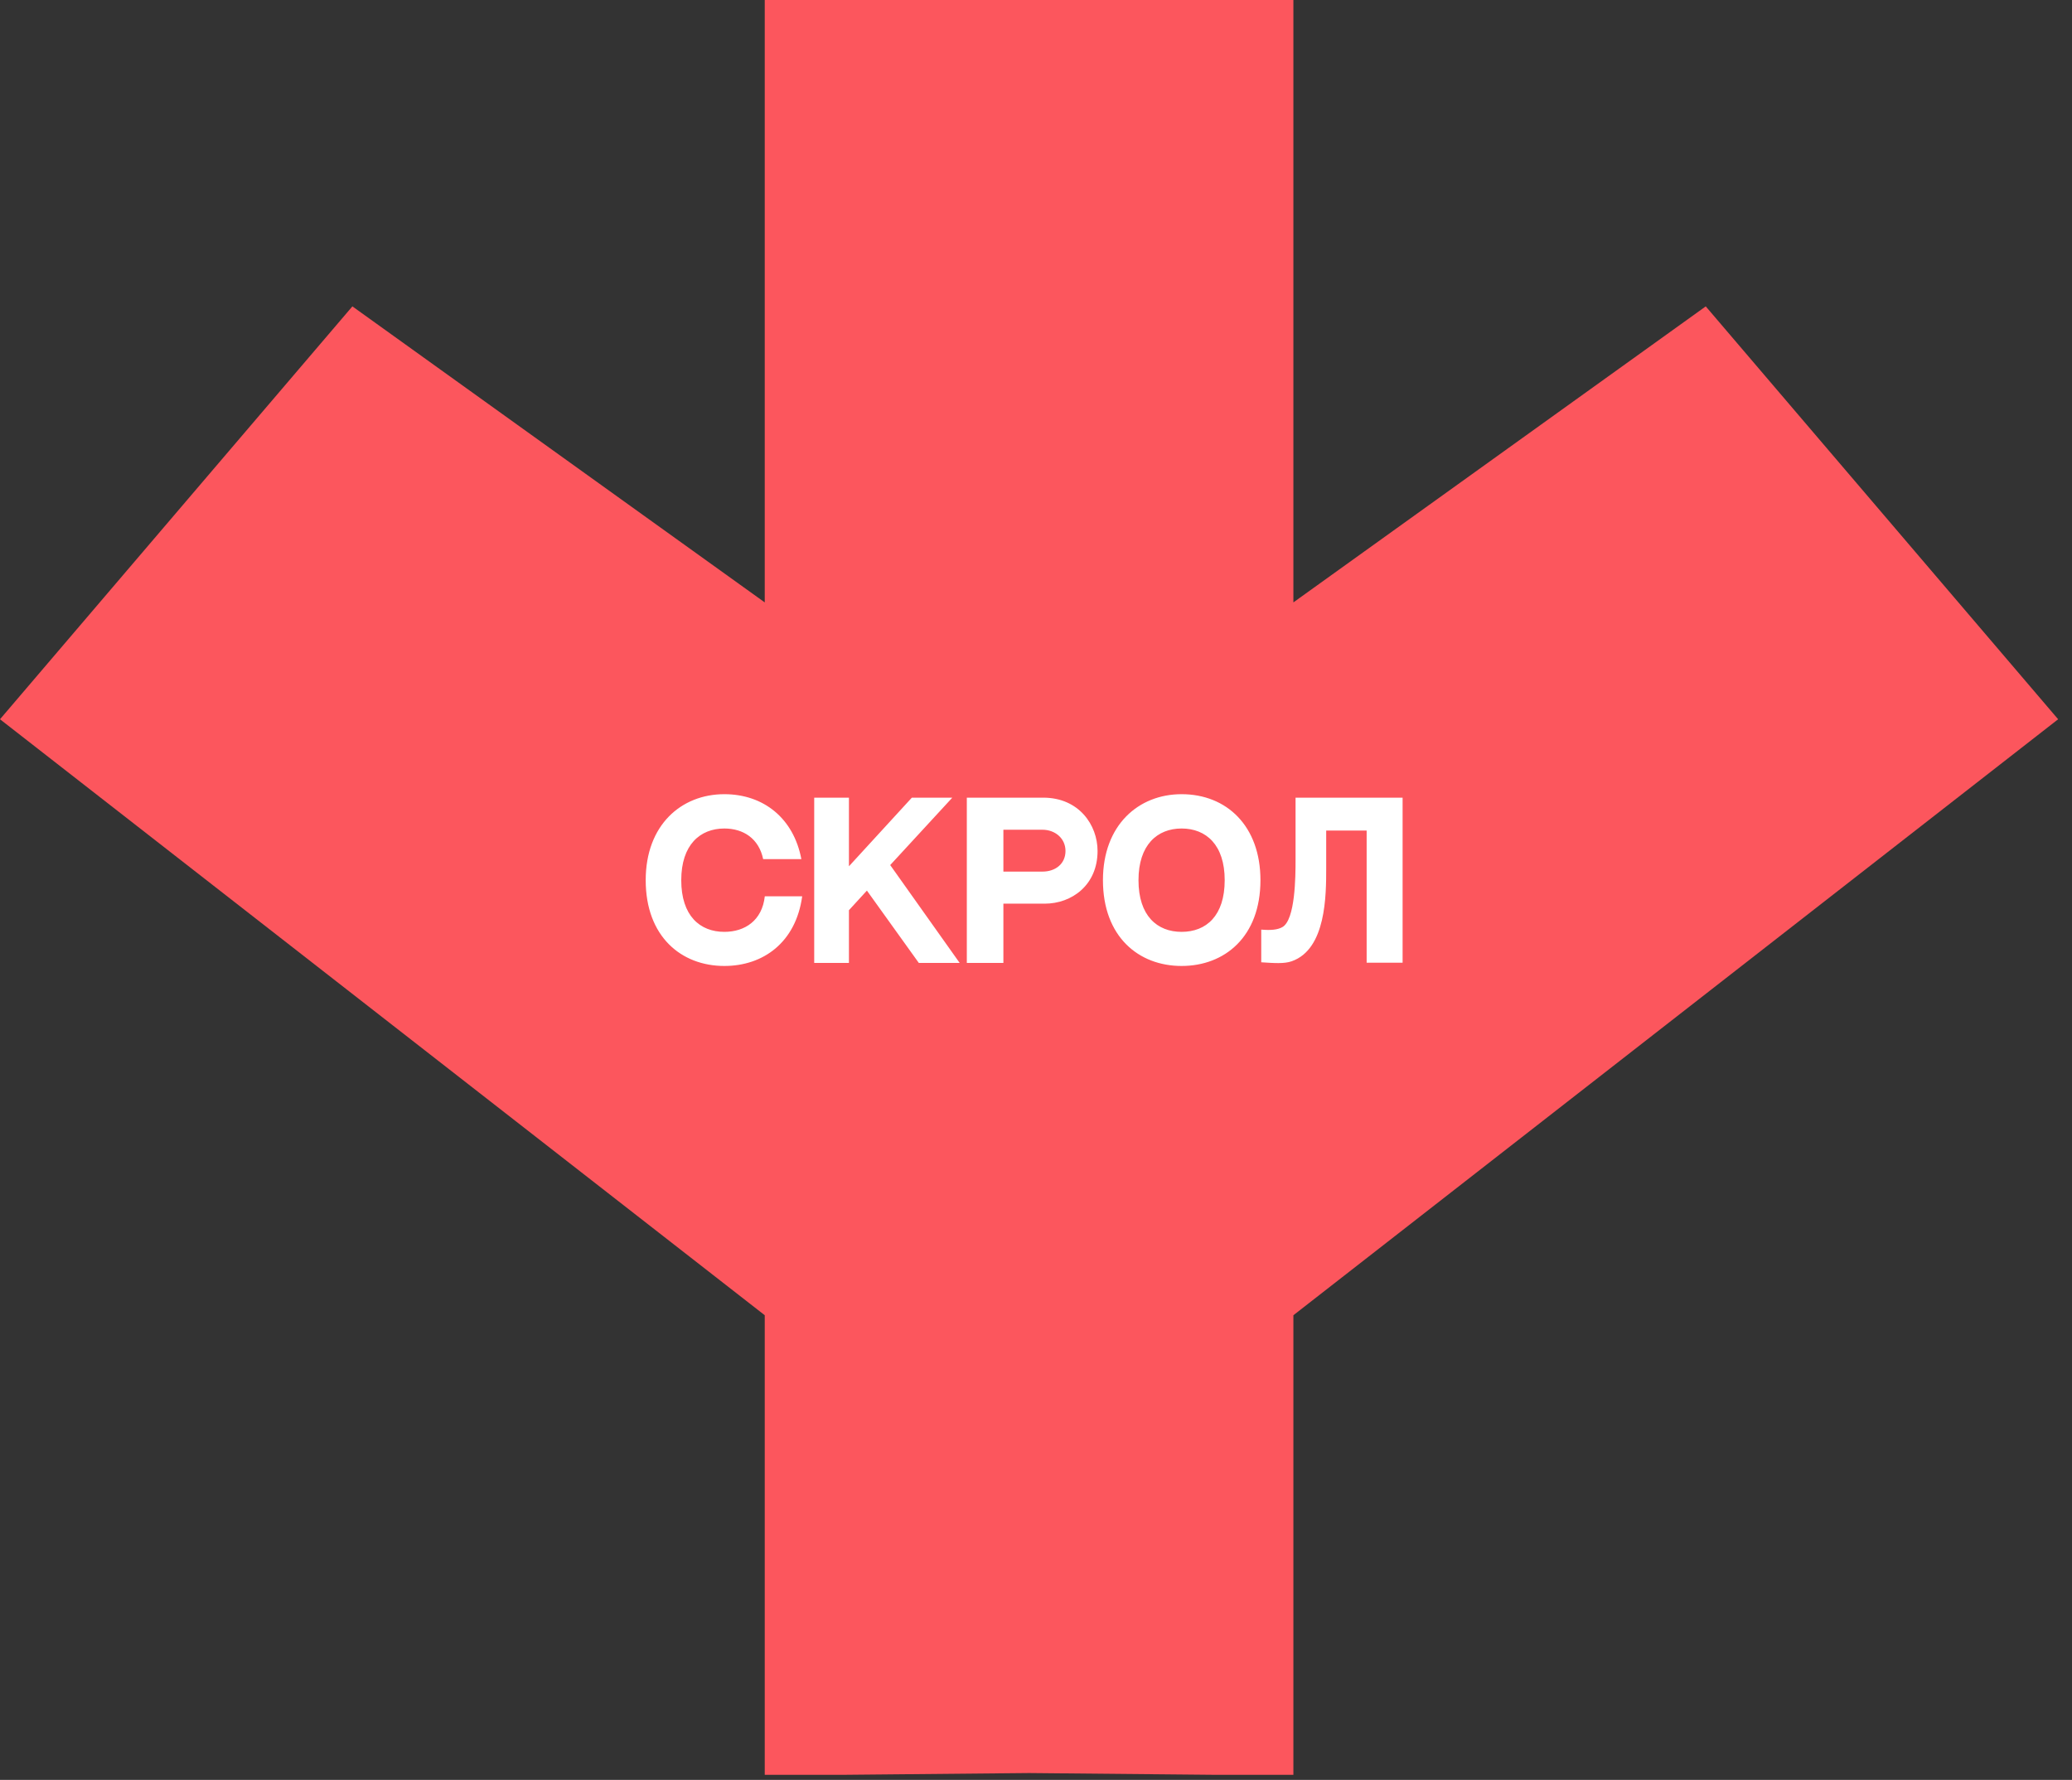 <svg width="142" height="122" viewBox="0 0 142 122" fill="none" xmlns="http://www.w3.org/2000/svg">
<rect x="0" y="0" width="142" height="122" fill="#333333" stroke="none"/>
<path d="M141.05 49.3L88.64 90.15V121.65H83.18L70.53 121.53L57.87 121.65H52.41V90.15L0 49.3L24.15 21L52.41 41.29V0H88.64V41.29L116.9 21L141.05 49.3Z" fill="#FC565D"/>
<path d="M52.414 61.436H54.976C54.542 64.6 52.302 66.21 49.642 66.21C46.688 66.21 44.252 64.194 44.252 60.33C44.252 56.55 46.688 54.436 49.642 54.436C52.316 54.436 54.388 56.074 54.92 58.888H52.302C52.008 57.474 50.944 56.788 49.642 56.788C47.976 56.788 46.688 57.908 46.688 60.33C46.688 62.766 47.962 63.872 49.642 63.872C51.056 63.872 52.232 63.088 52.414 61.436ZM62.968 66L59.412 61.044L58.18 62.388V66H55.8V54.674H58.18V59.378L62.492 54.674H65.264L61.008 59.294L65.768 66H62.968ZM71.495 54.674C73.945 54.674 75.219 56.55 75.219 58.328C75.219 60.666 73.455 61.94 71.593 61.94H68.765V66H66.259V54.674H67.925H71.495ZM71.439 59.742C72.349 59.742 73.021 59.196 73.021 58.328C73.021 57.46 72.307 56.872 71.439 56.872H68.765V59.742H71.439ZM80.978 54.436C84.072 54.436 86.382 56.62 86.382 60.33C86.382 64.208 83.932 66.21 80.978 66.21C78.024 66.21 75.588 64.194 75.588 60.33C75.588 56.55 78.024 54.436 80.978 54.436ZM80.978 63.872C82.672 63.872 83.932 62.766 83.932 60.33C83.932 57.908 82.658 56.788 80.978 56.788C79.312 56.788 78.024 57.908 78.024 60.33C78.024 62.766 79.298 63.872 80.978 63.872ZM88.788 54.674H96.124V65.986H93.66V56.928H90.888V59.49C90.888 61.366 90.888 65.062 88.522 65.888C88.004 66.07 87.318 66.014 86.436 65.958V63.718C87.08 63.774 87.556 63.732 87.878 63.55C88.774 63.06 88.788 60.05 88.788 58.958V54.674Z" fill="white"/>
</svg>
